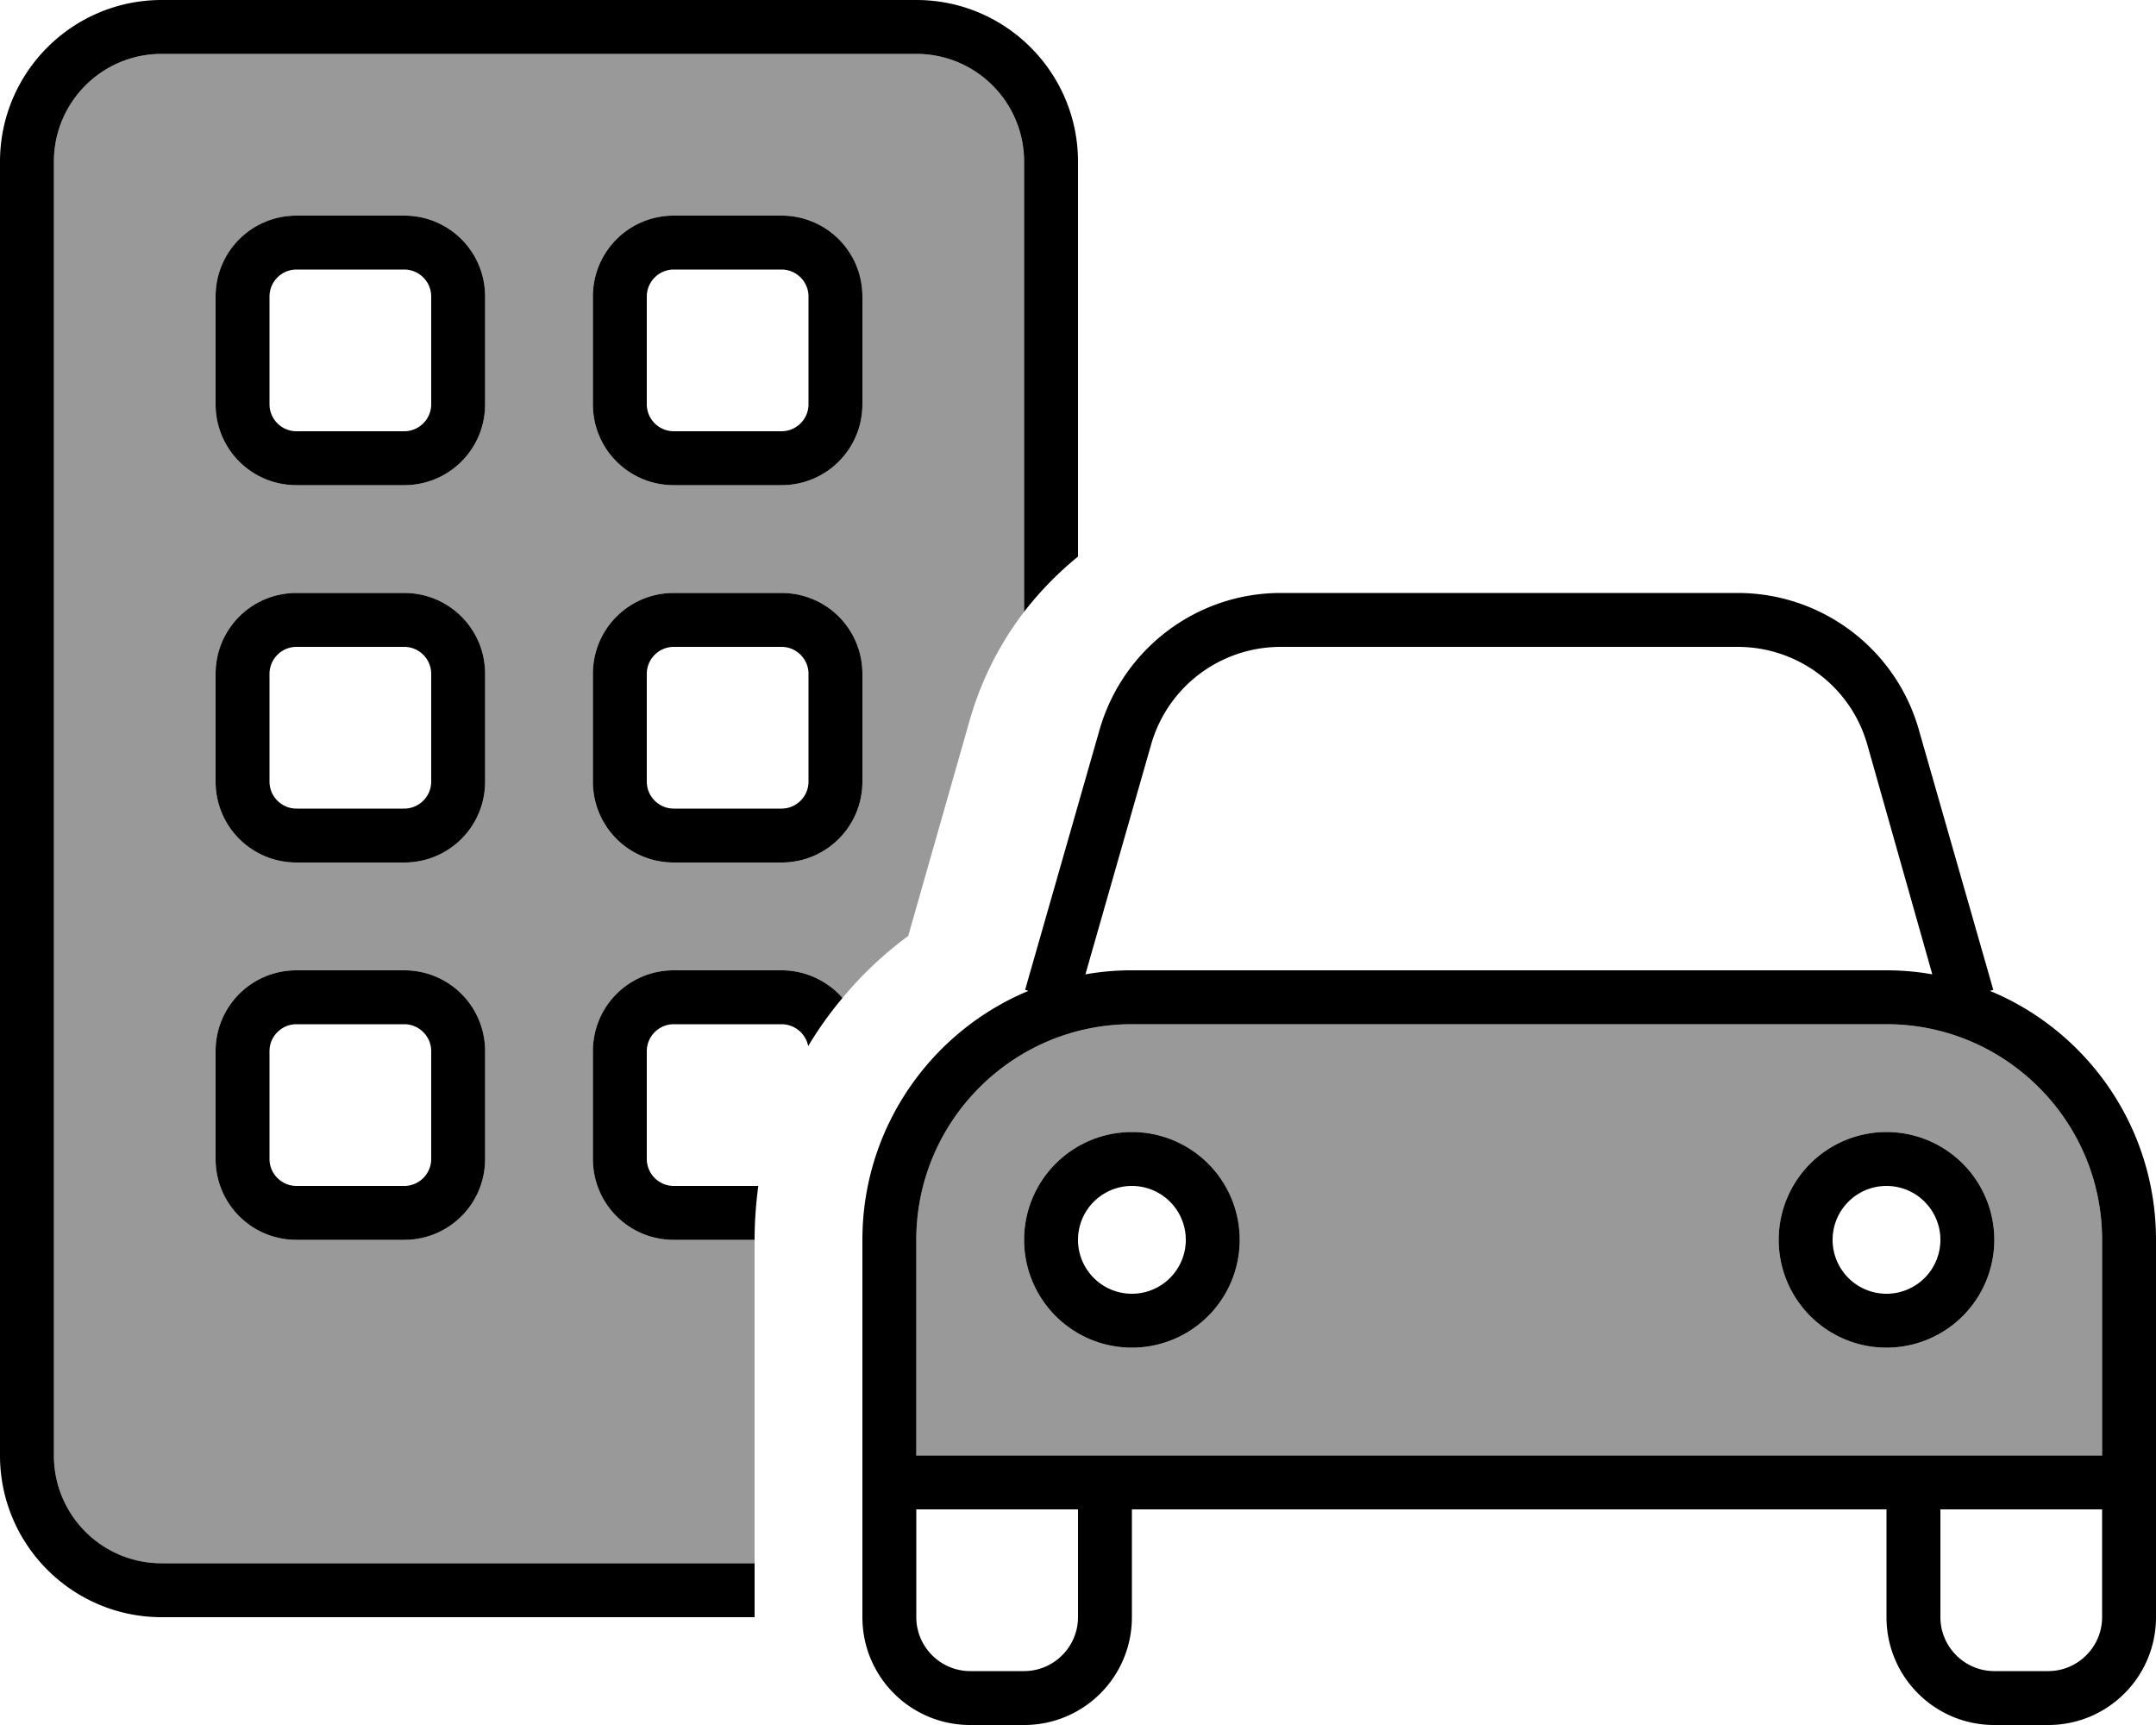 <svg xmlns="http://www.w3.org/2000/svg" viewBox="0 0 640 512"><defs><style>.fa-secondary{opacity:.4}</style></defs><path class="fa-secondary" d="M16 48c0-17.7 14.3-32 32-32l224 0c17.7 0 32 14.3 32 32l0 133.6c-7.2 9.4-12.7 20.2-16.1 32l-18.3 64.2c-7.2 5.3-13.8 11.5-19.5 18.4c-4.5-5.1-10.9-8.2-18.1-8.2l-32 0c-13.3 0-24 10.7-24 24l0 32c0 13.3 10.7 24 24 24l24 0 0 96L48 464c-17.7 0-32-14.3-32-32L16 48zM64 88l0 32c0 13.3 10.7 24 24 24l32 0c13.3 0 24-10.7 24-24l0-32c0-13.3-10.7-24-24-24L88 64C74.7 64 64 74.7 64 88zm0 112l0 32c0 13.3 10.7 24 24 24l32 0c13.3 0 24-10.7 24-24l0-32c0-13.3-10.7-24-24-24l-32 0c-13.3 0-24 10.7-24 24zm0 112l0 32c0 13.3 10.7 24 24 24l32 0c13.3 0 24-10.7 24-24l0-32c0-13.3-10.7-24-24-24l-32 0c-13.3 0-24 10.7-24 24zM176 88l0 32c0 13.3 10.7 24 24 24l32 0c13.3 0 24-10.7 24-24l0-32c0-13.3-10.7-24-24-24l-32 0c-13.3 0-24 10.7-24 24zm0 112l0 32c0 13.3 10.7 24 24 24l32 0c13.3 0 24-10.7 24-24l0-32c0-13.3-10.7-24-24-24l-32 0c-13.3 0-24 10.7-24 24zm96 168c0-35.3 28.7-64 64-64l224 0c35.3 0 64 28.7 64 64l0 64-48 0-16 0-224 0-16 0-48 0 0-64zm32 0a32 32 0 1 0 64 0 32 32 0 1 0 -64 0zm224 0a32 32 0 1 0 64 0 32 32 0 1 0 -64 0z"/><path class="fa-primary" d="M272 16L48 16C30.3 16 16 30.3 16 48l0 384c0 17.7 14.3 32 32 32l176 0 0 16L48 480c-26.5 0-48-21.5-48-48L0 48C0 21.5 21.5 0 48 0L272 0c26.5 0 48 21.5 48 48l0 117.2c-5.9 4.8-11.3 10.3-16 16.4L304 48c0-17.7-14.3-32-32-32zM232 288c7.2 0 13.7 3.2 18.1 8.2c-3.8 4.5-7.2 9.3-10.2 14.3c-.7-3.7-4-6.5-7.9-6.5l-32 0c-4.4 0-8 3.6-8 8l0 32c0 4.4 3.6 8 8 8l25.1 0c-.7 5.2-1.1 10.6-1.1 16l-24 0c-13.3 0-24-10.7-24-24l0-32c0-13.3 10.7-24 24-24l32 0zM64 200c0-13.3 10.7-24 24-24l32 0c13.3 0 24 10.7 24 24l0 32c0 13.3-10.7 24-24 24l-32 0c-13.3 0-24-10.7-24-24l0-32zm24-8c-4.4 0-8 3.6-8 8l0 32c0 4.4 3.6 8 8 8l32 0c4.4 0 8-3.6 8-8l0-32c0-4.4-3.6-8-8-8l-32 0zm112-16l32 0c13.3 0 24 10.7 24 24l0 32c0 13.3-10.7 24-24 24l-32 0c-13.3 0-24-10.7-24-24l0-32c0-13.3 10.7-24 24-24zm-8 24l0 32c0 4.4 3.6 8 8 8l32 0c4.4 0 8-3.6 8-8l0-32c0-4.4-3.6-8-8-8l-32 0c-4.4 0-8 3.6-8 8zM64 88c0-13.3 10.7-24 24-24l32 0c13.3 0 24 10.7 24 24l0 32c0 13.3-10.7 24-24 24l-32 0c-13.3 0-24-10.7-24-24l0-32zm24-8c-4.4 0-8 3.6-8 8l0 32c0 4.4 3.6 8 8 8l32 0c4.4 0 8-3.6 8-8l0-32c0-4.4-3.6-8-8-8L88 80zM200 64l32 0c13.3 0 24 10.7 24 24l0 32c0 13.3-10.7 24-24 24l-32 0c-13.3 0-24-10.7-24-24l0-32c0-13.3 10.7-24 24-24zm-8 24l0 32c0 4.4 3.6 8 8 8l32 0c4.4 0 8-3.6 8-8l0-32c0-4.4-3.6-8-8-8l-32 0c-4.4 0-8 3.6-8 8zM64 312c0-13.3 10.7-24 24-24l32 0c13.3 0 24 10.7 24 24l0 32c0 13.3-10.7 24-24 24l-32 0c-13.3 0-24-10.7-24-24l0-32zm24-8c-4.4 0-8 3.6-8 8l0 32c0 4.4 3.6 8 8 8l32 0c4.4 0 8-3.6 8-8l0-32c0-4.4-3.6-8-8-8l-32 0zM380.2 192c-17.9 0-33.6 11.8-38.5 29l-19.5 68.2c4.5-.8 9-1.2 13.7-1.2l224 0c4.7 0 9.3 .4 13.7 1.2L554.3 221c-4.9-17.2-20.6-29-38.5-29l-135.6 0zM304.3 293.8l22.1-77.2c6.9-24 28.8-40.6 53.8-40.6l135.6 0c25 0 47 16.6 53.8 40.6l22.1 77.2-1 .3c29 12 49.3 40.6 49.3 73.9l0 64 0 16 0 32c0 17.7-14.3 32-32 32l-16 0c-17.7 0-32-14.3-32-32l0-32-224 0 0 32c0 17.7-14.3 32-32 32l-16 0c-17.7 0-32-14.3-32-32l0-32 0-16 0-64c0-33.3 20.4-61.9 49.3-73.9l-1-.3zM576 432l48 0 0-64c0-35.3-28.7-64-64-64l-224 0c-35.3 0-64 28.7-64 64l0 64 48 0 16 0 224 0 16 0zm16 64l16 0c8.8 0 16-7.2 16-16l0-32-48 0 0 32c0 8.8 7.2 16 16 16zM320 448l-48 0 0 32c0 8.8 7.2 16 16 16l16 0c8.8 0 16-7.2 16-16l0-32zm0-80a16 16 0 1 0 32 0 16 16 0 1 0 -32 0zm16 32a32 32 0 1 1 0-64 32 32 0 1 1 0 64zm224-48a16 16 0 1 0 0 32 16 16 0 1 0 0-32zm32 16a32 32 0 1 1 -64 0 32 32 0 1 1 64 0z"/></svg>